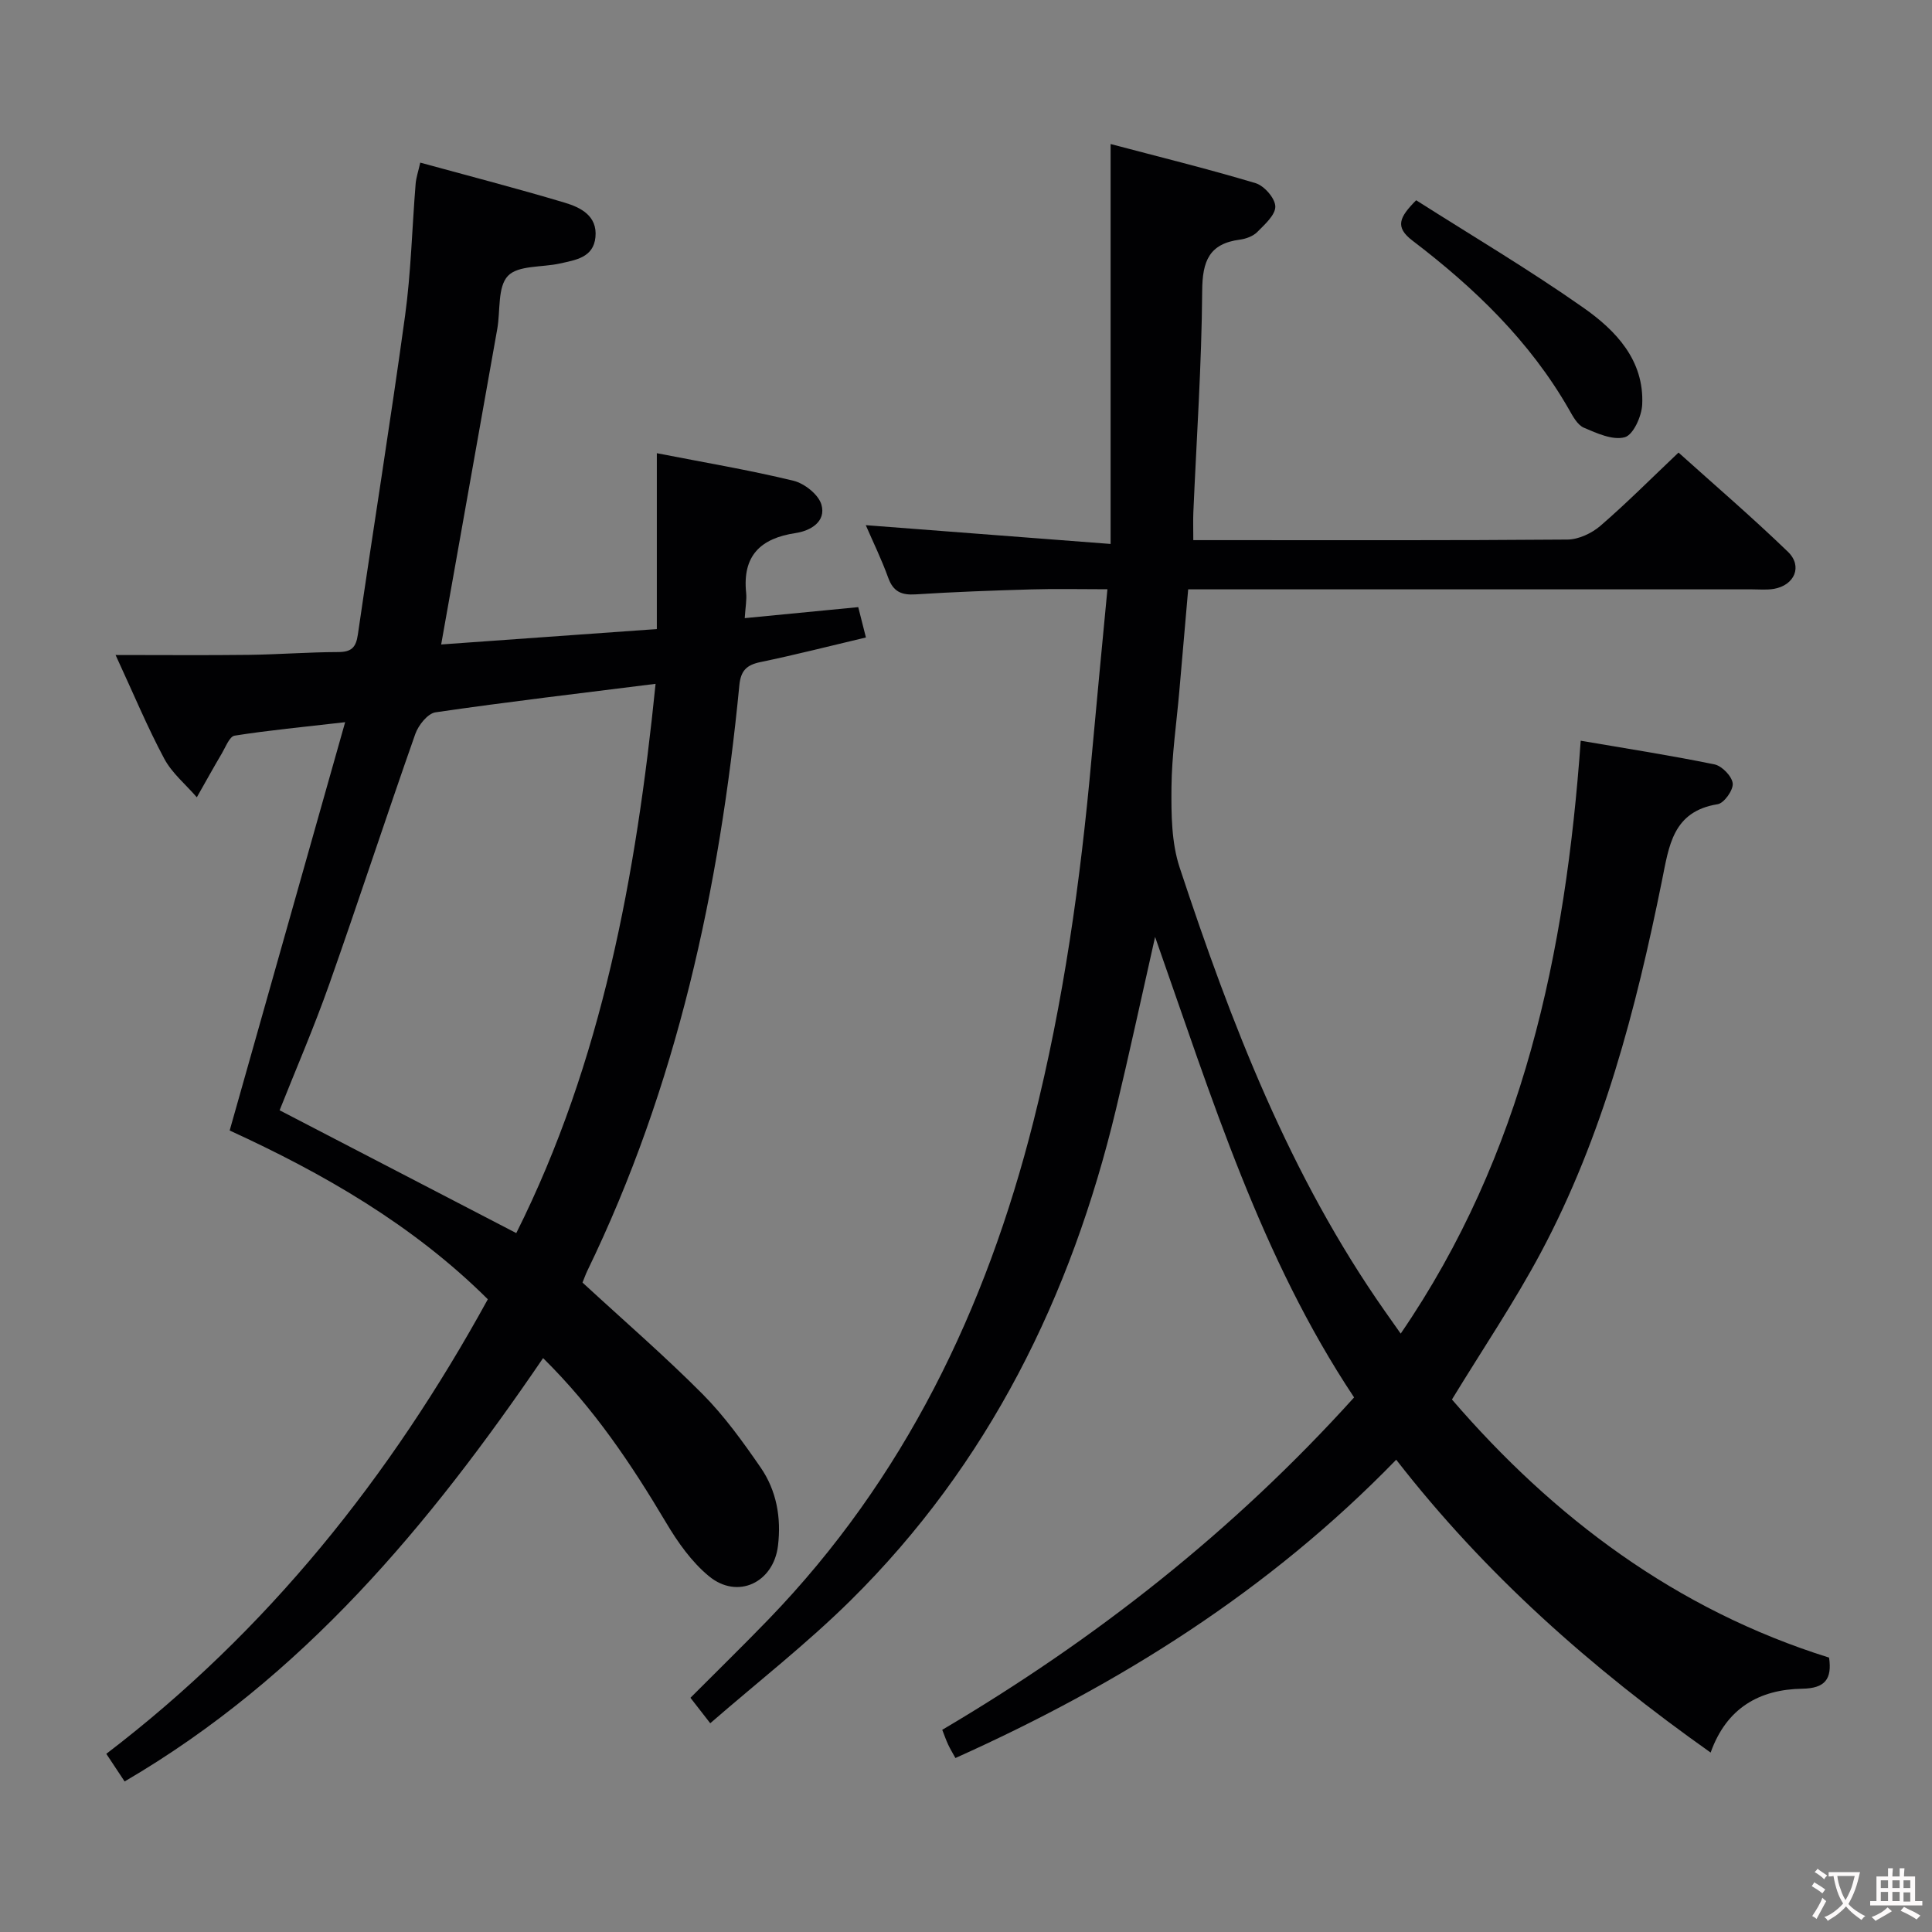 <svg enable-background="new 0 0 400 400" viewBox="0 0 400 400" xmlns="http://www.w3.org/2000/svg"><rect x="0" y="0" width="400" height="400" fill="#808080" stroke="none"/><g fill="#010103"><path d="m280.35 289.32c-19.32-29.05-29.38-61.8-41.2-95.34-2.92 12.91-5.37 24.33-8.1 35.69-9.29 38.77-26.37 73.44-54.96 101.7-9.08 8.97-19.21 16.87-29.04 25.41-1.73-2.23-2.85-3.66-4.1-5.27 5.42-5.44 10.86-10.75 16.15-16.22 28.14-29.13 45.05-64.24 54.87-103.14 6.24-24.71 9.74-49.83 12.02-75.16 1.03-11.41 2.14-22.8 3.29-34.99-5.61 0-10.72-.12-15.81.03-7.98.23-15.96.52-23.92 1.03-2.91.18-4.61-.56-5.65-3.43-1.38-3.83-3.18-7.5-4.65-10.9 16.72 1.28 33.21 2.55 50.69 3.89 0-28.03 0-54.88 0-82.8 9.83 2.6 20 5.1 30.01 8.1 1.78.53 4.04 3.11 4.09 4.81.05 1.75-2.17 3.72-3.71 5.28-.87.88-2.33 1.43-3.6 1.6-6.4.83-7.79 4.46-7.83 10.6-.11 15.29-1.17 30.58-1.83 45.87-.07 1.65-.01 3.32-.01 5.75h4.98c24.16 0 48.33.08 72.49-.12 2.3-.02 5-1.29 6.79-2.82 5.41-4.67 10.47-9.76 16.2-15.19 7.23 6.51 15.15 13.3 22.65 20.54 3.1 2.99 1.37 6.95-2.92 7.68-1.46.25-2.99.1-4.49.1-36.83 0-73.65 0-110.48 0-1.82 0-3.65 0-6.28 0-.62 7.12-1.23 14.14-1.84 21.15-.58 6.62-1.56 13.24-1.62 19.86-.05 5.54-.01 11.41 1.69 16.57 10.65 32.25 22.82 63.85 42.54 91.93.94 1.34 1.88 2.67 3.23 4.58 25.4-37.09 34.12-78.73 37.27-122.75 9.48 1.62 18.64 3.04 27.7 4.9 1.55.32 3.62 2.47 3.77 3.94.14 1.38-1.79 4.09-3.11 4.3-9.35 1.5-10.08 8.66-11.55 15.89-5.38 26.59-12.19 52.8-25.05 76.92-5.46 10.24-11.99 19.9-18.42 30.44 21.01 24.4 46.36 43.52 78.08 53.44.65 4.46-.86 6.36-5.53 6.44-8.84.14-15.69 3.94-18.99 13.22-24.78-17.53-46.69-36.93-65.1-60.63-26.32 27.11-57.24 46.49-91.26 61.76-.6-1.09-1.1-1.91-1.5-2.77-.42-.89-.74-1.83-1.23-3.07 31.65-18.67 60.3-41.15 85.27-68.82z"/><path d="m120.6 265.54c8.55 7.88 16.99 15.18 24.84 23.07 4.53 4.56 8.37 9.9 12.04 15.22 3.3 4.79 4.3 10.4 3.59 16.23-.93 7.6-8.34 11.15-14.26 6.3-3.61-2.96-6.51-7.08-8.93-11.16-7.17-12.05-14.89-23.62-25.44-34.02-23.53 34.54-49.73 66.09-86.64 87.65-1.17-1.76-2.33-3.51-3.79-5.72 33.33-25.43 58.8-57.32 78.99-94.11-15.53-15.44-34.17-26.11-53.45-34.94 7.9-27.93 15.72-55.58 23.91-84.54-8.83 1.02-15.89 1.68-22.89 2.79-1.04.16-1.84 2.32-2.62 3.64-1.78 3.01-3.47 6.08-5.2 9.12-2.29-2.65-5.14-4.99-6.75-8-3.5-6.55-6.36-13.44-10.07-21.46 9.84 0 18.73.08 27.62-.03 6.15-.08 12.3-.56 18.44-.58 2.73 0 3.71-.9 4.1-3.61 3.2-22 6.74-43.96 9.77-65.98 1.24-9.04 1.45-18.22 2.19-27.33.1-1.28.54-2.54.96-4.41 10.17 2.79 20.08 5.35 29.87 8.28 3.33.99 6.83 2.73 6.4 7.15-.41 4.25-4.14 4.73-7.38 5.46-3.68.82-8.62.33-10.74 2.56-2.17 2.29-1.54 7.19-2.2 10.94-3.79 21.39-7.6 42.77-11.62 65.37 14.78-1.06 29.49-2.11 44.65-3.19 0-12.56 0-24.31 0-36.41 9.81 1.92 19.12 3.48 28.28 5.7 2.28.55 5.21 2.87 5.8 4.96 1 3.52-2.27 5.41-5.33 5.87-7.29 1.09-11.05 4.7-10.26 12.37.15 1.45-.15 2.95-.29 5.25 7.97-.77 15.62-1.52 23.5-2.28.53 2.08.97 3.81 1.59 6.28-7.4 1.75-14.57 3.59-21.81 5.09-2.91.6-4.11 1.78-4.4 4.85-4.08 42.08-12.92 82.95-31.51 121.27-.34.72-.61 1.5-.96 2.35zm-13.71-10.24c17.77-35.5 24.82-74.07 28.84-113.72-15.62 1.96-30.62 3.72-45.57 5.9-1.61.24-3.54 2.67-4.18 4.49-6.07 17.24-11.74 34.62-17.83 51.86-3.19 9.02-7 17.82-10.26 26.04 16.48 8.54 32.51 16.87 49 25.43z"/><path d="m293.2 41.46c11.57 7.36 23.43 14.38 34.67 22.28 6.69 4.7 12.57 10.86 12.13 20.04-.12 2.42-1.85 6.25-3.6 6.74-2.48.69-5.79-.81-8.48-1.97-1.34-.58-2.29-2.38-3.1-3.81-8.1-14.14-19.58-25.17-32.37-34.91-3.73-2.84-2.72-4.86.75-8.37z"/></g><path d="m377.9 391.2c-.2.3-.4.5-.6.8-.7-.6-1.4-1-2.2-1.5.2-.3.4-.5.5-.8.6.4 1.4.8 2.3 1.5zm-1.8 6.1c-.2-.2-.5-.4-.9-.6.4-.6.8-1.2 1.2-1.9s.7-1.3.9-1.9c.3.3.5.5.8.7-.7 1.3-1.4 2.6-2 3.7zm2.2-9c-.3.3-.5.5-.6.8-.6-.6-1.3-1.1-2-1.5.3-.3.5-.5.6-.7.6.5 1.3.9 2 1.4zm.3.2v-.9h2 4.5c-.3 1.3-.6 2.5-1 3.6s-.9 2.1-1.4 3c.4.5 1 1 1.6 1.4s1.2.8 1.9 1.1c-.3.2-.5.4-.8.8-.4-.3-1-.7-1.6-1.2s-1.2-1.1-1.6-1.6c-.5.6-1.1 1.1-1.7 1.6s-1.4.9-2.1 1.4c-.1-.3-.3-.5-.7-.8.6-.2 1.2-.5 1.9-1s1.4-1.1 2-1.8c-.5-.8-.9-1.6-1.2-2.5s-.6-2-.8-3.2c-.4.1-.7.1-1 .1zm2.5 2.7c.3 1 .7 1.7 1 2.2.3-.5.6-1.1 1-2s.6-1.9.9-3h-3.2-.4c.1.9.3 1.8.7 2.8z" fill="#fcfafa"/><path d="m396.5 388.5v1.5 3.6h1.5v.9c-.4 0-1 0-1.7 0h-7.9c-.5 0-.9 0-1.2 0v-.9h1.3v-3.5c0-.7 0-1.2 0-1.6h2.4c0-.8 0-1.4 0-1.7h1c0 .3-.1.8-.1 1.7h1.5c0-.8 0-1.4 0-1.7h1c0 .3-.1.9-.1 1.7zm-8.2 9.2c-.2-.3-.5-.5-.8-.8.8-.3 1.4-.6 1.9-.9s1-.7 1.4-1.1c.3.3.6.5.9.8-1.6 1-2.8 1.6-3.4 2zm2.6-6.8v-1.6h-1.5v1.6zm0 2.7v-1.9h-1.5v1.9zm2.4-2.7v-1.6h-1.5v1.6zm0 2.7v-1.9h-1.5v1.9zm.2 2 .7-.8c.4.2.9.5 1.6.8s1.3.7 1.8 1c-.3.3-.5.5-.8.8-.4-.3-1.5-1-3.3-1.8zm2-4.7v-1.6h-1.4v1.6zm0 2.8v-1.9h-1.4v1.9z" fill="#fcfafa"/></svg>